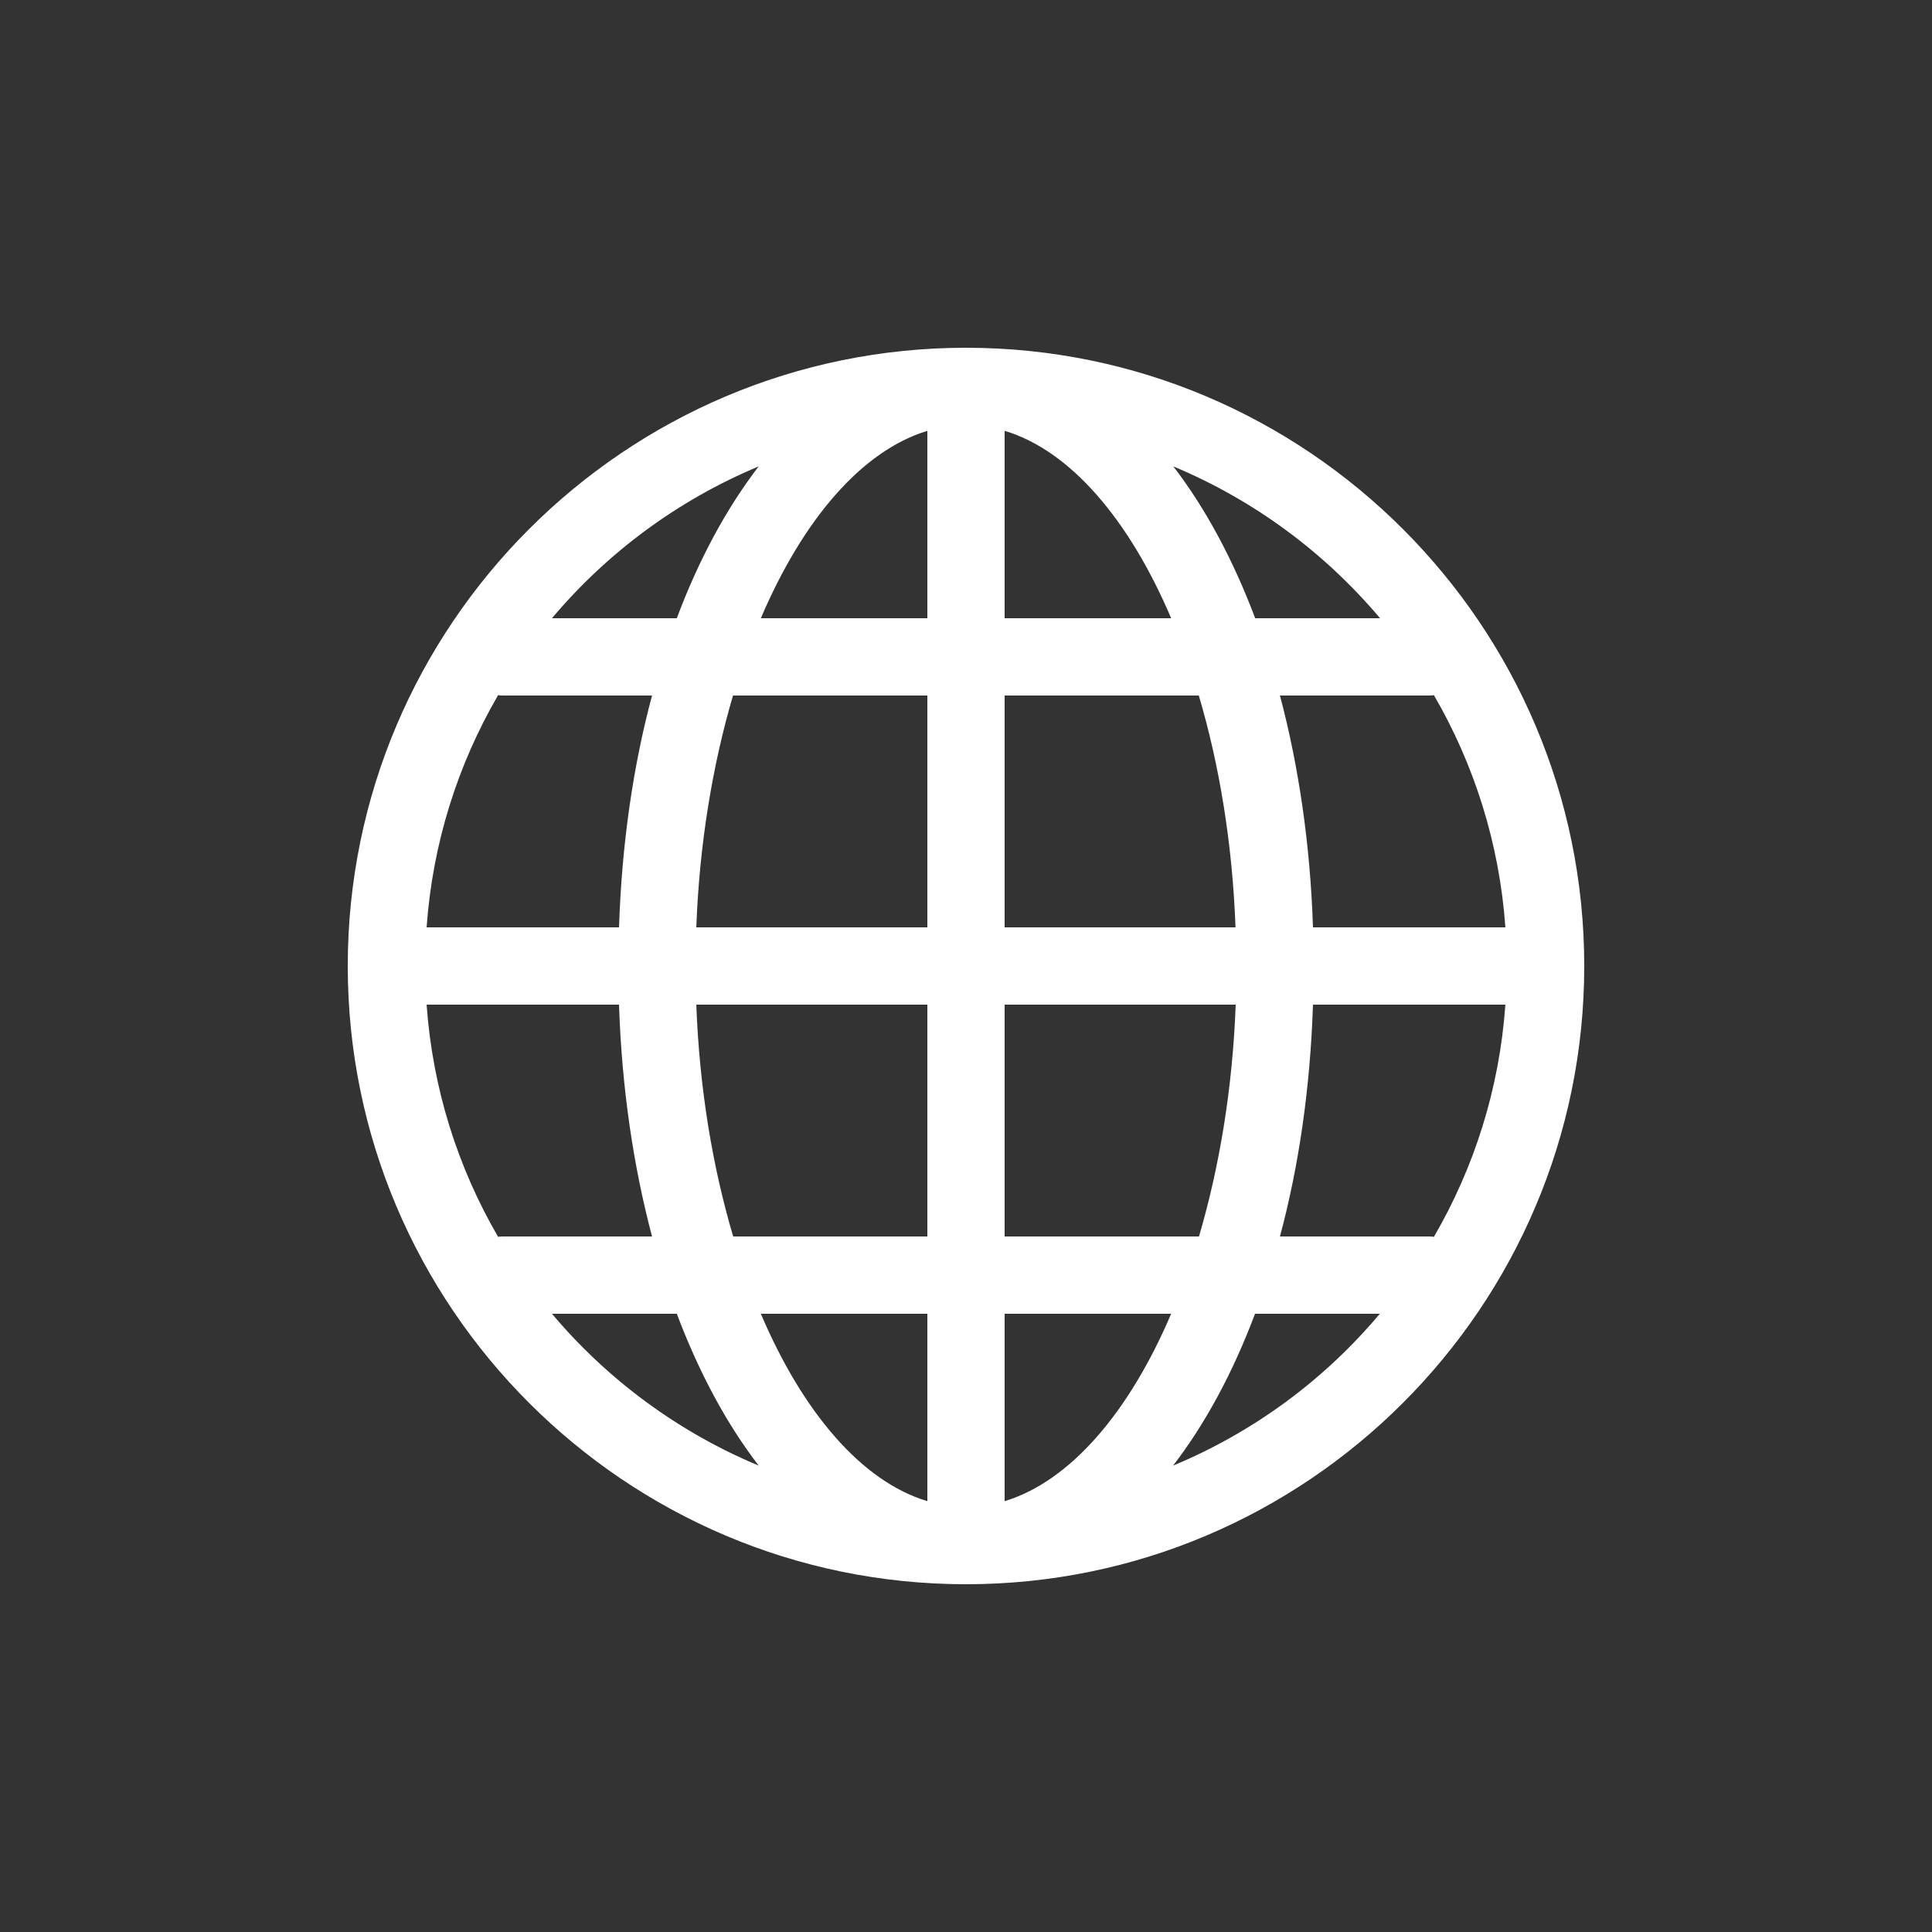 <svg width="32" height="32" viewBox="0 0 32 32" fill="none" xmlns="http://www.w3.org/2000/svg">
<rect x="0" y="0" width="32" height="32" fill="#333333" stroke="none"/>
<path d="M16 5.76C10.355 5.76 5.76 10.355 5.76 16C5.76 21.645 10.355 26.24 16 26.24C21.645 26.24 26.24 21.645 26.24 16C26.24 10.355 21.645 5.76 16 5.76ZM23.75 20.486C23.728 20.483 23.706 20.48 23.68 20.48H21.2C21.514 19.312 21.702 18.016 21.747 16.64H24.934C24.835 18.035 24.416 19.341 23.75 20.486ZM8.25 20.486C7.584 19.341 7.165 18.032 7.066 16.64H10.253C10.298 18.016 10.49 19.312 10.8 20.48H8.32C8.294 20.48 8.272 20.483 8.25 20.486ZM8.25 11.514C8.272 11.517 8.294 11.52 8.32 11.52H10.8C10.486 12.688 10.298 13.984 10.253 15.36H7.066C7.165 13.965 7.584 12.659 8.25 11.514ZM16.64 10.24V7.136C17.728 7.462 18.704 8.608 19.398 10.24H16.64ZM19.856 11.52C20.198 12.672 20.413 13.978 20.464 15.36H16.64V11.52H19.856ZM15.36 7.136V10.24H12.602C13.296 8.611 14.272 7.466 15.36 7.136ZM15.36 11.52V15.36H11.533C11.584 13.978 11.802 12.672 12.141 11.52H15.36ZM11.533 16.64H15.36V20.48H12.144C11.802 19.328 11.584 18.022 11.533 16.64ZM15.36 21.76V24.864C14.272 24.538 13.296 23.392 12.602 21.76H15.36ZM16.64 24.864V21.76H19.398C18.704 23.389 17.728 24.534 16.64 24.864ZM16.64 20.48V16.64H20.467C20.416 18.022 20.198 19.328 19.859 20.48H16.64ZM21.747 15.36C21.702 13.984 21.51 12.688 21.2 11.52H23.68C23.706 11.52 23.728 11.517 23.75 11.514C24.416 12.659 24.835 13.968 24.934 15.36H21.747ZM22.858 10.24H20.79C20.422 9.264 19.965 8.416 19.434 7.725C20.768 8.282 21.939 9.149 22.858 10.24ZM12.566 7.725C12.035 8.416 11.574 9.267 11.21 10.24H9.142C10.061 9.149 11.232 8.282 12.566 7.725ZM9.142 21.76H11.21C11.578 22.736 12.035 23.584 12.566 24.275C11.232 23.718 10.061 22.851 9.142 21.76ZM19.43 24.275C19.962 23.584 20.422 22.733 20.787 21.76H22.854C21.939 22.851 20.768 23.718 19.43 24.275Z" fill="white"/>
</svg>
